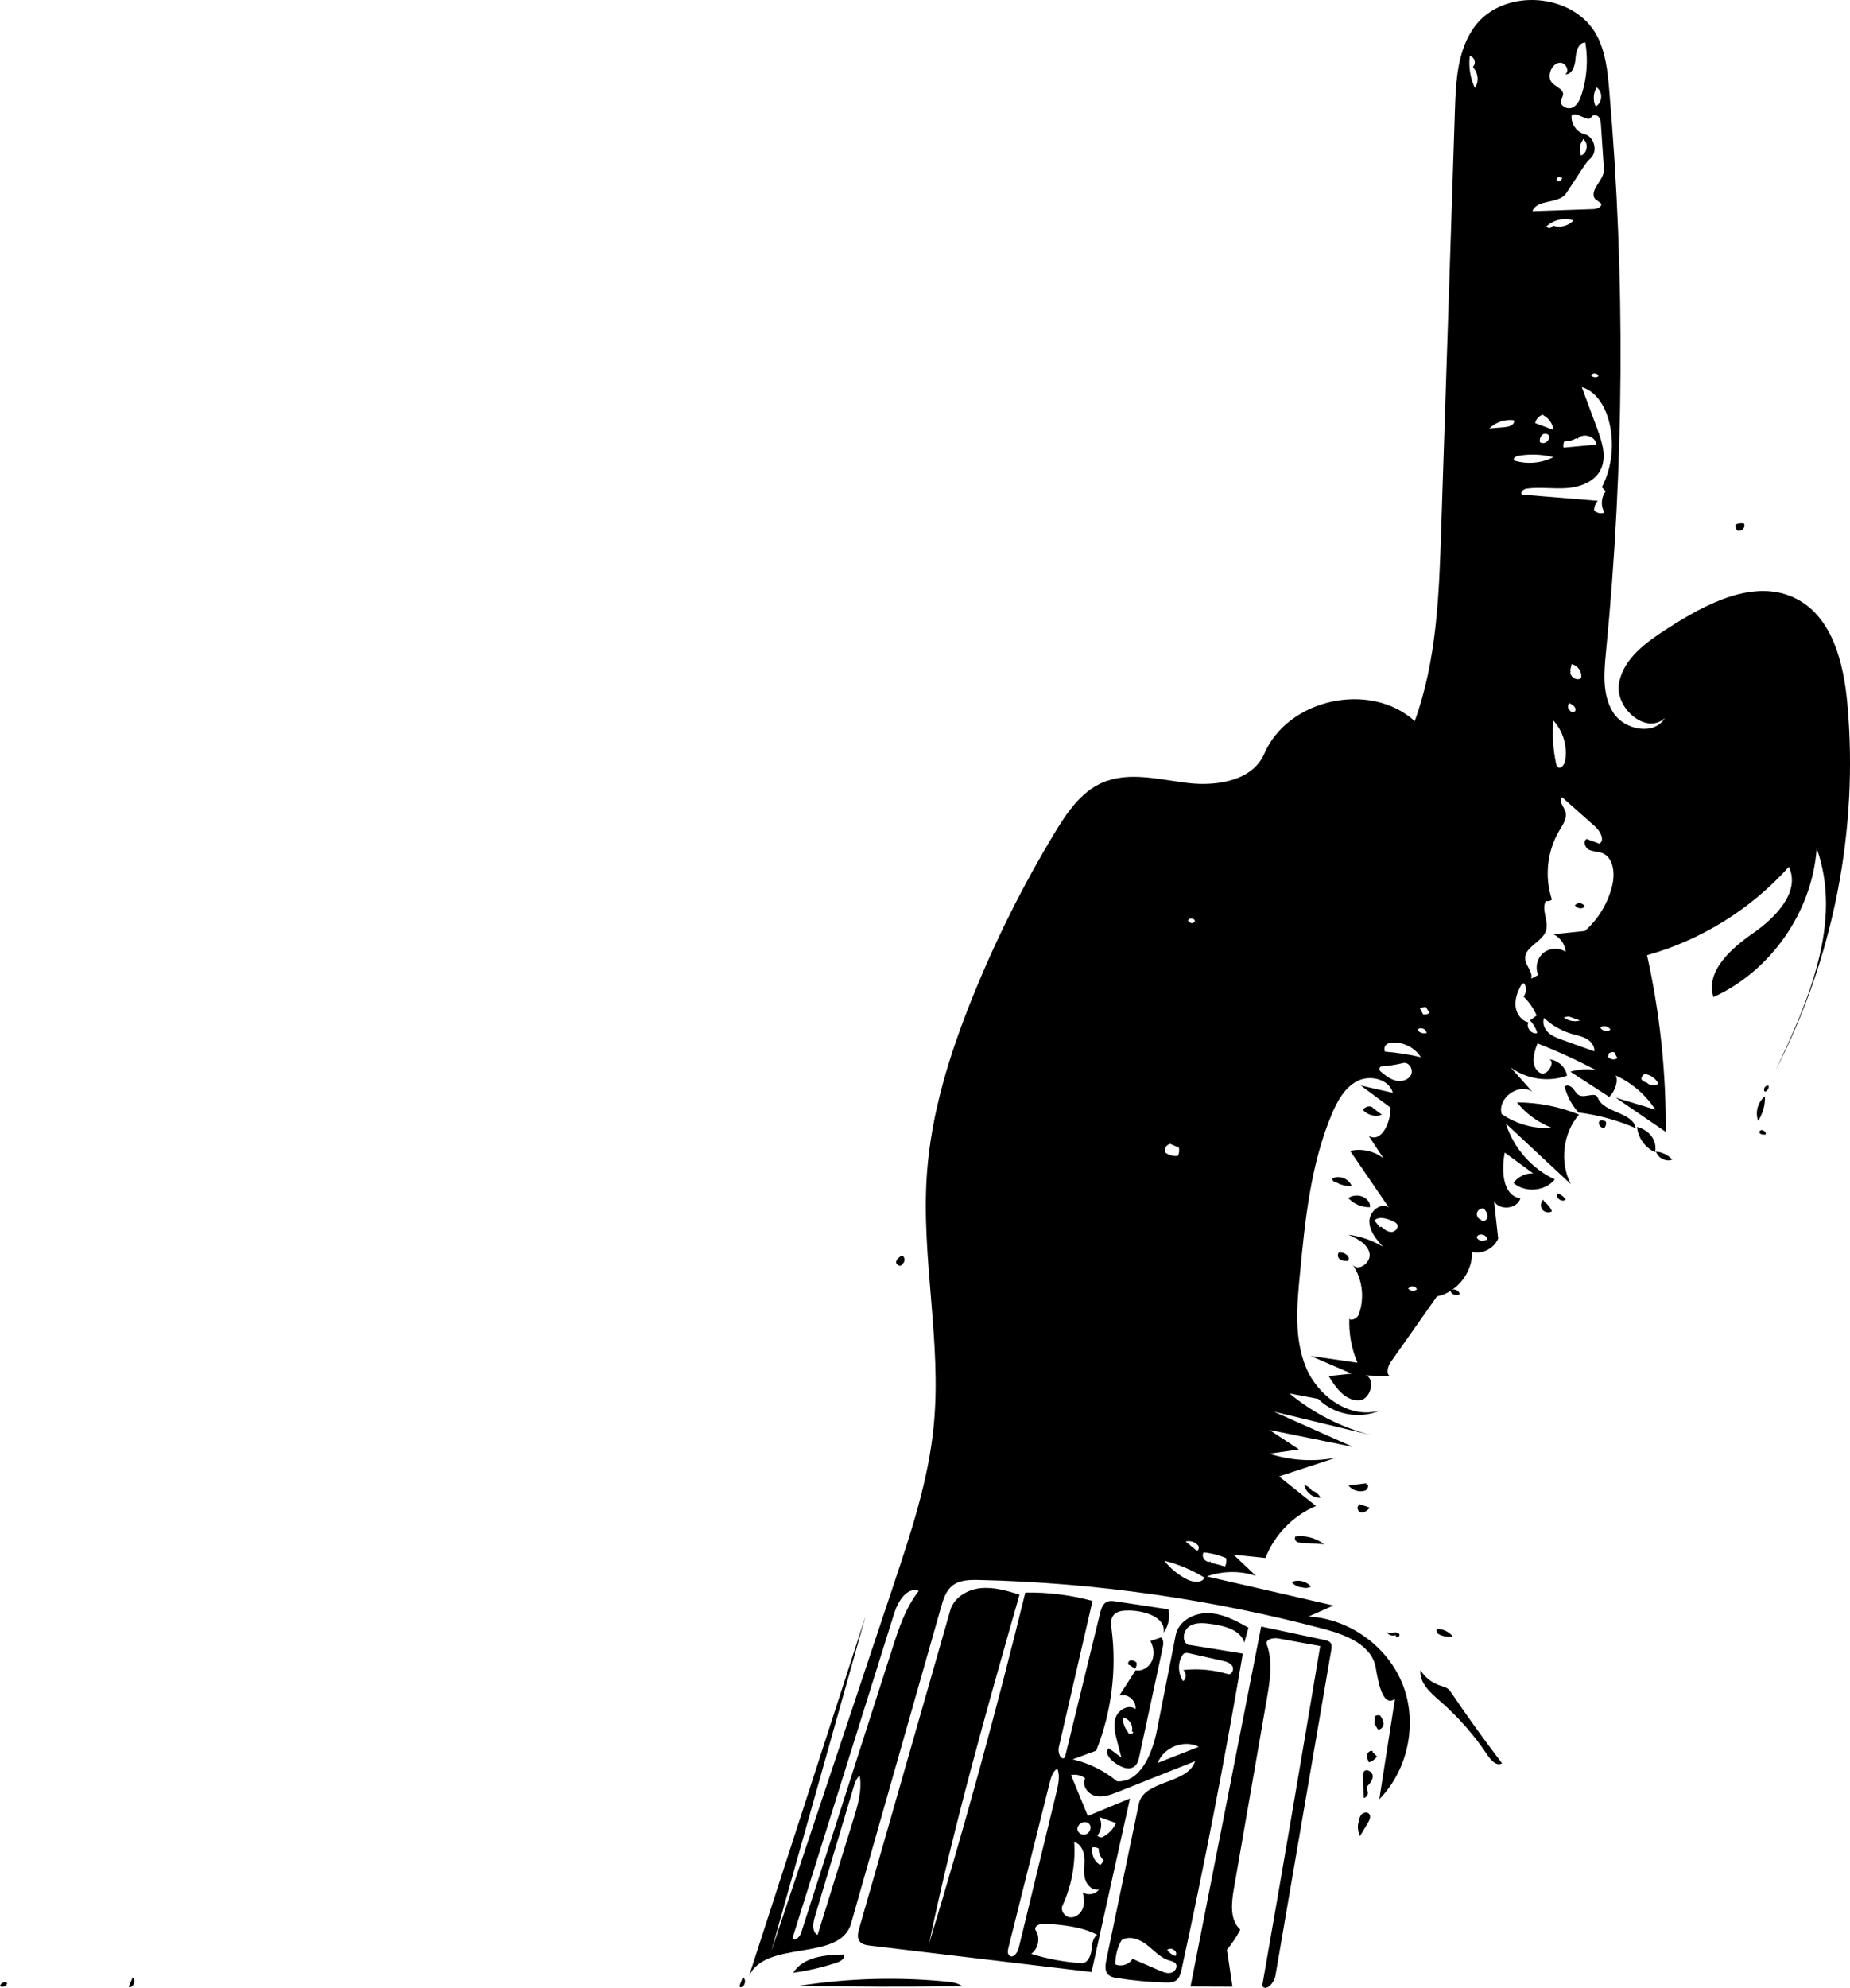 <svg enable-background="new 0 0 784.361 842.331" fill="none" height="842.331" stroke="#000" stroke-linecap="round" stroke-linejoin="round" viewBox="0 0 784.361 842.331" width="784.361" xmlns="http://www.w3.org/2000/svg"><g fill="#000" stroke="none"><path d="m522.533 841.863c-5.926-.022-11.852-.044-17.779-.066 9.988-50.852 19.977-101.703 29.965-152.555 8.979 1.906 17.958 3.811 26.937 5.717.919.195 1.922.442 2.48 1.198.618.838.47 1.995.294 3.021-7.89 45.983-15.78 91.967-23.671 137.95-.517 3.014-3.771 6.867-5.623 4.434 8.397-47.986 16.6-96.006 24.609-144.059-5.961-1.076-11.922-2.152-17.884-3.228-2.176-.393-5.538.485-4.779 2.562 2.657 7.274 1.364 15.321.039 22.95-4.678 26.933-9.356 53.867-14.033 80.8-1.034 5.951-1.702 13.046 2.79 17.085-1.602 3.019-3.507 5.878-5.677 8.519.778 5.224 1.556 10.448 2.333 15.672z"/><path d="m338.798 841.485c20.611-3.231 41.632-3.841 62.395-1.812 2.373.232 4.869.546 6.777 1.975-23.056.334-46.118.28-69.173-.163z"/><path d="m313.447 841.675c.499-1.285.999-2.57 1.498-3.856 1.688.975.968 4.138-.975 4.287z"/><path d="m54.593 841.711c.559-1.265 1.118-2.529 1.677-3.794 1.445 1.235.482 4.108-1.416 4.223z"/><path d="m.016 841.795c-.011-1.4 1.895-2.372 3.022-1.542-.161 1.323-1.943 2.122-3.038 1.362z"/><path d="m586.587 490.86c-2.088-3.169-4.175-6.337-6.263-9.506 5.363 3.103 9.359-5.815 9.241-12.01-4.216-3.124-8.432-6.248-12.648-9.371 4.537 1.036 9.074 2.071 13.611 3.107-1.604-5.85-9.691-7.748-15.081-4.967s-8.506 8.537-10.849 14.132c-8.967 21.41-11.286 44.923-13.506 68.028-1.266 13.176-2.445 26.978 2.637 39.2 5.083 12.222 18.631 22.022 31.304 18.199-8.617 3.854-19.527 1.804-26.159-4.914-4.059-.767-8.118-1.534-12.177-2.302 10.13 8.416 22.167 14.525 34.941 17.731-13.87-3.345-27.74-6.691-41.61-10.036 11.175 4.983 22.351 9.966 33.526 14.949-11.779-2.388-23.559-4.776-35.338-7.165 4.174 2.752 8.347 5.505 12.521 8.257-4.187.601-8.373 1.201-12.56 1.802 9.14 2.953 19.039 3.522 28.457 1.636-8.122 2.661-16.245 5.321-24.367 7.982 5.229 4.182 10.458 8.364 15.687 12.545-9.713 4.061-17.638 12.211-21.426 22.033-4.519-.476-9.038-.952-13.558-1.428l9.503 8.994c-6.703-2.23-14.154-2.141-20.802.248 17.892 4.109 35.784 8.217 53.676 12.326-3.519 1.556-7.037 3.112-10.556 4.667 17.385.939 33.709 12.779 40 29.013 6.291 16.234 2.208 35.982-10.004 48.391 2.214-14.162 4.428-28.323 6.642-42.485-5.224 3.698-7.07-7.038-8.171-13.343-1.647-9.422-12.44-13.771-21.685-16.224-47.777-12.678-97.055-19.689-146.471-20.839-3.999-.093-8.373-.024-11.459 2.521-2.648 2.185-3.721 5.696-4.661 8.999-12.71 44.657-25.421 89.315-38.131 133.972-4.694 16.491-36.06 6.71-43.263 22.27 16.49-50.896 32.979-101.792 49.469-152.687-13.375 47.493-26.75 94.987-40.124 142.48 17.331-51.906 34.663-103.811 51.994-155.717 7.314-21.905 14.678-44.037 16.932-67.021 3.495-35.629-5.451-71.518-2.857-107.224 1.856-25.536 9.58-50.312 19.134-74.066 9.75-24.241 21.461-47.694 34.979-70.053 5.114-8.459 10.986-17.204 20.014-21.228 11.309-5.04 24.321-1.399 36.617.054s27.373-1.045 32.273-12.416c10.057-23.338 44.972-30.901 63.786-13.817 9.327-25.666 10.32-53.493 11.213-80.786 1.946-59.422 3.891-118.843 5.837-178.265.401-12.245 1.074-25.317 8.309-35.204 12.23-16.711 42.25-14.501 51.9 3.821 3.714 7.051 4.538 15.218 5.222 23.157 6.82 79.167 6.352 158.96-1.396 238.042-.857 8.743-1.632 18.249 3.108 25.645 4.739 7.396 17.432 9.842 21.861 2.256-7.763 7.354-21.222-4.099-19.442-14.643 1.78-10.544 11.599-17.525 20.594-23.308 16.491-10.604 37.136-21.515 54.583-12.57 15.268 7.828 20.053 27.157 21.615 44.244 4.885 53.41-5.841 108.156-30.52 155.773 14.183-29.629 28.649-63.297 17.543-94.211-1.91 26.771-19.361 51.871-43.79 62.985-3.471-11.003 7.595-20.699 17.079-27.27 9.484-6.571 19.897-17.522 14.912-27.927-15.958 17.837-37.084 30.996-60.13 37.455 5.456 24.544 8.119 49.708 7.923 74.851-7.07-4.836-14.139-9.672-21.209-14.507 5.607 1.699 11.214 3.398 16.821 5.097-4.523-6.967-11.299-12.445-19.059-15.407 4.407-.325 2.733 6.993-.511 9.994-5.486-3.556-10.971-7.112-16.457-10.668 3.511-1.062 7.274-1.28 10.884-.63-8.044-4.265-16.337-8.061-24.823-11.361-1.74 4.106-2.896 9.732.75 12.299 3.646 2.568 7.707-6.099 3.284-5.527 3.996-.231 7.896 2.96 8.462 6.923-7.891 2.862-17.182 1.488-23.907-3.535 3.05 3.424 6.1 6.848 9.15 10.272-5.784-3.848-14.871 2.812-12.942 9.487 6.17 4.291 13.824 6.404 21.321 5.885-5.78-2.219-10.958-5.986-14.848-10.802 8.996.011 17.986 1.768 26.324 5.144-6.851 7.955-8.294 20.141-3.488 29.475-9.186-8.562-18.372-17.124-27.558-25.685 3.23 10.322 10.964 19.146 20.772 23.703-4.119 5.064-12.561 5.791-17.485 1.505 1.828-2.656 5.103-4.246 8.321-4.041-4.017-2.944-8.033-5.889-12.05-8.833-1.498 7.535-.969 18.218 6.624 19.384-1.392 4.546-8.856 5.339-11.172 1.187.584 5.284 1.169 10.568 1.753 15.852-1.715 4.182-6.689 6.73-11.085 5.678.276 8.693-6.364 17.098-14.884 18.841-6.549 9.3-13.098 18.6-19.647 27.9-1.418 2.013-2.08 5.843.377 6.004-4.084-.171-8.168-.342-12.252-.513 5.731-.622 4.209 10.41-1.551 10.644-5.76.234-9.843-5.342-12.815-10.281 3.241-.341 6.482-.681 9.723-1.022-5.775-2.499-11.55-4.998-17.325-7.497 6.604.954 13.208 1.908 19.811 2.862-2.597-6.044-3.779-12.691-3.424-19.26-.333 1.981 3.171.831 3.891-1.044 2.671-6.959 1.674-15.212-2.577-21.336 2.297 3.397 8.152-.886 7.184-4.871s-5.198-6.114-8.969-7.725c5.167.644 10.195 2.379 14.66 5.059-2.773-3.091-5.707-6.583-5.73-10.735s4.822-8.226 8.246-5.877c-5.468-7.993-10.935-15.986-16.403-23.98 4.88-1.125 10.244.077 14.176 3.178m65.584-77.694c-1.405-3.109-.503-7.099 2.103-9.302 2.605-2.203 6.69-2.428 9.522-.526-.24-3.173-2.316-6.14-5.214-7.453 4.454-.464 8.908-.928 13.363-1.393 5.788-5.096 9.927-12.036 11.66-19.55 1.168-5.063.426-11.713-4.446-13.519-1.777-.659-3.81-.507-5.501-1.365-1.69-.858-2.62-3.586-.984-4.543 1.835.672 3.669 1.343 5.504 2.015 2.381-1.783.153-5.481-2.071-7.456-4.593-4.077-9.186-8.153-13.779-12.23-1.653 1.423.551 3.837 1.303 5.884.996 2.71-.887 5.528-2.384 7.996-5.302 8.738-6.529 19.838-3.264 29.523-.755.508-1.704.718-2.603.577-2.03 3.747 1.38 8.494.085 12.554-1.551 4.862-9.169 6.819-8.822 11.91.204 2.991 3.369 5.557 2.531 8.435.999-.52 1.999-1.041 2.998-1.561m-316.197 408.177c1.068 1.462 3.131-.591 3.685-2.315 12.872-40.111 25.744-80.222 38.615-120.333 2.767-8.624 5.643-17.454 11.27-24.551-4.949-1.871-8.84 4.416-10.422 9.465-14.382 45.911-28.765 91.823-43.147 137.734m339.534-732.733c1.578-.054 3.747-.839 3.336-2.363-.913-.698-1.826-1.396-2.739-2.095-2.287-3.923 4.212-7.898 3.909-12.429-.42-6.275-.84-12.549-1.26-18.824-.08-1.19-.196-2.474-.983-3.371-.786-.897-2.497-1.03-3.029.037-1.394 2.798-6.169-2.729-8.431-.57-.34 3.476 2.141 7.014 5.526 7.877 4.226 1.078 5.715 7.533 2.388 10.354-1.233 1.046-2.139 2.417-3.027 3.769-2.385 3.63-4.77 7.26-7.155 10.89-3.092 4.706-12.381 2.327-14.344 7.604 8.603-.293 17.206-.587 25.809-.88m5.258 119.641c-.538-.591-1.077-1.182-1.615-1.774 4.473-8.792 5.486-19.289 2.778-28.774-1.694-5.934-5.372-11.933-11.297-13.657 2.172 5.856 4.343 11.711 6.515 17.567 2.114 5.701 4.192 12.24 1.371 17.627-2.626 5.014-8.705 7.211-14.35 7.61-5.646.399-11.354-.546-16.961.223-1.38.189-3.052 1.872-1.831 2.542 10.675.875 21.351 1.75 32.026 2.626-.973 1.082-1.538 2.522-1.558 3.977 1.06 1.218 2.945 1.629 4.416.963-1.67-2.7-1.458-6.435.506-8.93m-335.341 604.151c-.791 2.65-1.235 6.222 1.201 7.531 5.04-16.254 10.081-32.509 15.121-48.763 1.889-6.091 3.799-12.456 2.752-18.747-1.454 1.131-2.059 3.012-2.586 4.777-2.015 6.748-4.031 13.495-6.046 20.243-3.481 11.653-6.961 23.306-10.442 34.959m325.155-772.42c2.251-7.059 2.79-14.658 1.555-21.964-2.963.004-3.989 3.894-4.166 6.853-.176 2.958-1.406 6.848-4.362 6.637 1.985-1.31.298-4.921-2.08-4.909-2.378.013-4.146 2.417-4.46 4.775-.14 1.053-.061 2.177.488 3.087 1.389 2.301 5.492 3.082 5.128 5.745-.115.844-.722 1.548-.904 2.38-.503 2.306 2.707 3.988 4.857 3.017 2.151-.972 3.227-3.372 3.944-5.62m-19.071 390.354c-1.304-3.008-3.208-5.753-5.568-8.029 1.194-1.527 1.348-3.79.373-5.465-.535-.419-1.236.259-1.557.858-1.451 2.713-2.535 5.764-2.186 8.821.349 3.057 2.445 6.066 5.457 6.694-1.194 2.203 1.345 5.286 3.736 4.536-.583-2.008-1.669-3.869-3.131-5.363.958-.684 1.917-1.368 2.875-2.051m24.437 15.172c.225-2.203-1.384-4.238-3.311-5.329-1.927-1.091-4.157-1.477-6.283-2.097-4.358-1.269-8.407-3.589-11.706-6.707-.873 2.119.137 4.639 1.817 6.197s3.903 2.368 6.061 3.139c4.474 1.599 8.948 3.198 13.422 4.797m-17.356-140.178c-.525 6.089-.138 12.255 1.142 18.231.114.533.258 1.103.676 1.454 1.267 1.064 2.875-.934 3.166-2.563 1.085-6.063-.815-12.588-4.984-17.122m-73.218 148.738c1.93 1.597 3.95 3.241 6.383 3.835 2.433.594 5.402-.202 6.5-2.453s-.925-5.568-3.36-4.984c-3.129.749-6.317 1.248-9.525 1.491-.689.464-.687 1.649.003 2.112m-82.018 215.23c2.458 1.227 6.145 1.706 7.329-.773-5.27-3.236-11.036-5.664-17.034-7.172 2.59 3.326 5.932 6.063 9.704 7.945m86.891-227.479c-.844.061-1.723.221-2.382.751-.881.708-1.172 2.055-.663 3.064 5.124.395 10.216 1.192 15.216 2.38-2.529-4.061-7.4-6.54-12.171-6.195m78.031-256.121c-1.453.927-3.234 1.327-4.944 1.113-.502.854-.662 1.903-.437 2.868 4.655-.426 9.309-.852 13.964-1.278-.331-3.628-5.966-5.229-8.156-2.317m-10.081 7.629c-4.879-1.225-10.015-1.412-14.97-.548-1.046.183-2.386 1.165-1.699 1.974 5.457 1.719 11.584 1.195 16.669-1.427m-73.077 326.064c1.274 1.117 2.715 2.3 4.41 2.279 1.695-.021 3.312-2.052 2.302-3.413-.329-.443-.844-.702-1.34-.945-2.632-1.29-6.053-2.496-8.242-.546.779.966 1.559 1.932 2.338 2.898m-71.744 142.085c2.05.56 4.099 1.12 6.149 1.681.504-1.1.658-2.357.436-3.547-3.022-1.313-6.256-2.138-9.538-2.431-1.289 1.763.966 4.663 2.993 3.85m111.341-633.602c1.363-1.333.38-4.124-1.518-4.308-.547 4.596.222 9.342 2.192 13.531 1.774-2.606 1.434-6.444-.769-8.698m29.762 147.063c-1.703.44-3.097 1.905-3.452 3.627 2.57.959 5.141 1.918 7.711 2.877-.235-2.619-1.933-5.057-4.307-6.187m4.156-80.377c2.987 1.084 6.592.169 8.7-2.209-3.932-1.314-8.555-.264-11.534 2.619.594.89 2.173.79 2.65-.167m-161.896 388.848c-1.646.138-2.91 1.994-2.437 3.576 1.526 1.216 3.551 1.785 5.487 1.542.515-1.08.671-2.328.437-3.502-1.161-.501-2.323-1.002-3.484-1.503m140.751-303.719c1.219-.102 2.474-.215 3.561-.776.83-.429 1.587-1.384 1.197-2.232-3.761-.527-7.737.802-10.424 3.485 1.889-.159 3.778-.318 5.667-.476m28.812 103.192c-.733 2.278 2.56 4.547 4.428 3.051.555-2.6-1.404-5.461-4.029-5.884-.205.938-.41 1.875-.615 2.813m32.61 174.618c1.254 1.207 3.391 1.355 4.799.33-1.078-2.225-3.344-3.828-5.801-4.104-.833.395-1.407 1.285-1.422 2.207.578.798 1.492 1.344 2.469 1.473m-21.217-422.095c-1.634 2.44-1.883 5.743-.634 8.401 2.852-1.419 3.202-6.091.592-7.919m-49.204 479.924c.914.948 2.672-.127 2.798-1.437.127-1.311-.729-2.492-1.54-3.529-1.311-.31-2.78.67-2.997 2s.865 2.726 2.207 2.848m42.649-457.551c-1.325 1.841-1.593 4.392-.68 6.469 2.771-.966 3.277-5.464.789-7.021m-14.134 126.467c.041-1.256-1.705-1.972-2.79-1.337-1.085.635-1.47 2.052-1.349 3.303 1.418 1.185 4.016-.146 3.883-1.988m-26.321 340.17c.626-2.273-3.753-3.419-4.32-1.131.633 1.368 2.598 1.896 3.832 1.029m-122.677 131.435c.692.795 1.408-1.052.755-1.88-1.224-1.552-3.412-2.27-5.317-1.743 1.512 1.256 3.024 2.512 4.536 3.768m174.314-209.533c.726 1.478 2.919 1.965 4.203.933-.459-.841-.918-1.681-1.376-2.522-1.126-.21-2.866.39-2.353 1.414m-16.51-146.493c.2.973 1.7 1.329 2.315.549.759-1.397-1.034-2.768-2.51-3.359-.667.823-.657 2.121.023 2.933m-60.985 125.805c-.806.131-1.613.261-2.419.392.477.9.953 1.799 1.43 2.699.942.238 1.989.016 2.753-.582-.528-.831-1.055-1.663-1.583-2.494m60.829 3.988c-.797.127-1.594.254-2.392.381 1.911 1.531 4.587 2.053 6.934 1.351-1.511-.542-3.023-1.085-4.534-1.627m13.175 4.64c.745 1.488 2.974 1.955 4.254.891-.715-1.38-2.668-1.938-4.004-1.145m-73.982 2.716c.203-1.838-2.699-2.996-3.817-1.522.685 1.101 2.105 1.687 3.367 1.39m-7.313 108.264c.905 1.029 2.641 1.181 3.711.325-.417-1.374-2.582-1.742-3.43-.583m-93.334-155.531c.251 1.176 2.306 1.249 2.639.093-.106-1.465-2.803-1.516-2.965-.057m158.073-314.91c-.429-.926-2.186.026-1.644.891.459 1.267 2.836-.132 1.952-1.149m12.821 84.145c.723.71 1.973.796 2.786.191-.024-1.494-2.771-1.679-2.996-.203z"/><path d="m451.485 744.763c4.968-20.367 9.935-40.733 14.903-61.1.463-1.9 1.111-4.037 2.875-4.881 1.188-.569 2.583-.384 3.886-.187 7.419 1.121 14.838 2.242 22.257 3.364.77 3.384-.012 7.09-2.084 9.874 1.12-6.459-7.847-9.265-14.401-9.387-2.546-.047-5.521.111-6.982 2.197-1.145 1.635-.883 3.828-.631 5.808 2.207 17.313-.071 35.178-6.549 51.384-3.336 1.226-6.672 2.452-10.008 3.678 6.886 1.573 13.391 4.787 18.825 9.299 10.049.563 15.007-11.818 16.955-21.692 2.649-13.425 5.298-26.85 7.948-40.275 1.175-5.956 7.841-9.51 13.909-9.296 6.067.214 11.635 3.23 16.946 6.171-.591 2.1-1.182 4.199-1.772 6.299-1.626-5.331-8.206-7.008-13.72-7.817-3.175-.466-6.651-.875-9.387.801-2.736 1.677-3.627 6.368-.819 7.921 7.764 1.262 15.528 2.524 23.292 3.787-7.611 44.773-16.262 89.369-25.942 133.741-.386 1.77-.879 3.704-2.359 4.749-1.25.882-2.896.899-4.426.859-6.861-.176-13.71-.799-20.491-1.862-1.431-.224-2.967-.524-3.957-1.582-1.459-1.56-1.119-4.021-.684-6.112 4.589-22.048 9.178-44.095 13.767-66.143 2.125-10.211 20.622-8.159 23.868-18.071-10.909 4.336-21.819 8.673-32.728 13.009-3.073 1.221-6.393 2.464-9.607 1.688-3.214-.776-5.873-4.55-4.252-7.432-1.674-1.311-3.941-1.83-6.018-1.379 2.372 5.771 4.744 11.543 7.116 17.314l17.875-7.393c-5.433 24.514-10.866 49.029-16.3 73.543-31.269-3.728-62.538-7.455-93.807-11.183-1.69-.201-3.578-.514-4.58-1.89-1.106-1.519-.635-3.626-.118-5.433 12.873-44.939 25.746-89.878 38.62-134.817 1.547-5.401 7.245-8.767 12.834-9.336 5.589-.569 11.14 1.085 16.515 2.72-13.965 48.965-27.943 97.981-38.336 147.827 14.974-49.168 28.578-98.753 40.788-148.679 9.602-.185 19.229 1.01 28.494 3.536-4.768 20.698-9.537 41.395-14.305 62.093-.495 2.15.851 5.64 2.592 4.285m-14.276 83.171c6.9 2.153 14.056 3.482 21.269 3.95 2.479.161 3.916-2.784 4.232-5.248.317-2.464.417-5.36 2.455-6.78-6.741-3.536-14.577-4.168-22.168-4.733-2.002-.149-4.972 1.149-3.88 2.833 2.034 3.138 1.14 7.812-1.908 9.978m11.106-78.535c-1.971 1.19-2.69 3.65-3.248 5.883-5.842 23.364-11.683 46.729-17.525 70.093-.288 1.152-.483 2.599.459 3.323 1.613 1.239 3.436-1.286 3.915-3.263 5.335-22.007 10.67-44.013 16.004-66.02.8-3.299 1.588-6.839.394-10.017m24.576 82.975c2.534 1.173 5.882.096 7.257-2.335 3.822 1.652 7.644 3.304 11.466 4.955 1.562.675 3.266 1.364 4.918.954 1.652-.41 2.944-2.486 1.946-3.864-.626-.864-1.797-1.066-2.82-1.371-3.712-1.108-6.392-4.236-9.447-6.618-3.055-2.382-7.456-4.062-10.696-1.937-1.778 3.083-2.697 6.657-2.626 10.216m-6.946-31.717c-2.772.697-5.367-2.014-6.001-4.801-.633-2.787-.02-5.697-.187-8.551s-1.535-6.045-4.305-6.748c.615 9.206-1.116 18.559-4.985 26.935-.98 2.121.984 4.79 3.313 4.967 2.329.177 4.485-1.62 5.311-3.805.826-2.185.554-4.641-.095-6.885 2.102 1.548 5.434 1.015 6.948-1.112m35.158-98.902c-1.831 3.267-1.606 7.577.554 10.636 1.454-1.092 1.473-3.606.034-4.718 6.333-.706 12.808-.12 18.911 1.713 1.6.48 2.759-1.961 1.89-3.388-.869-1.427-2.673-1.913-4.304-2.279-4.618-1.037-9.236-2.073-13.854-3.11-.766-.172-1.617-.332-2.295.062-.418.243-.701.663-.937 1.084m-10.199 45.253c3.34-1.31 6.68-2.62 10.02-3.93 2.448-.96 4.896-1.92 7.344-2.88-6.255-3.206-14.956.207-17.363 6.811m-26.014 30.277c.43.838 1.4 1.365 2.337 1.268 2.618-1.204 4.765-3.398 5.914-6.04-2.357-.853-4.714-1.707-7.071-2.56 1.323 2.425 1.021 5.64-.73 7.777m-8.489-3.419c-.404 1.498.988 3.183 2.535 3.069 2.132.295 3.85-2.669 2.533-4.372-1.317-1.703-4.619-.786-4.869 1.352m9.711 15.748c.396-.591.792-1.182 1.188-1.773-1.362-1.292-2.155-3.163-2.136-5.04-.779-.463-1.722-.644-2.618-.502-.633 2.731.622 5.797 2.988 7.299m31.649 36.252c-.798-.731-2.14-.766-2.975-.077.843 1.203 2.083 2.123 3.48 2.579.664-.719.386-2.065-.509-2.462z"/><path d="m474.594 718.472c2.289-3.561 4.578-7.121 6.867-10.682 2.848.531 5.804-1.387 6.96-4.043 1.156-2.656.716-5.817-.646-8.375 1.526-.513 3.051-1.026 4.577-1.538 1.151 1.183.883 3.098.535 4.711-3.262 15.162-6.523 30.325-9.785 45.487-.342 1.589-.751 3.295-1.983 4.355-2.626 2.258-6.596.085-9.306-2.071-1.759-1.399-3.537-4.225-1.69-5.506 1.778 1.321 3.555 2.641 5.333 3.962-.609-2.324-1.217-4.649-1.826-6.973-.878-3.355-1.746-6.974-.511-10.215 1.236-3.241 5.548-5.483 8.299-3.372.518-3.517-3.448-6.852-6.824-5.739m5.315 15.211c.717-2.588-1.27-5.576-3.933-5.917.048 2.234.856 4.444 2.259 6.182.086 1.134 2.222 1.055 2.224-.083z"/><path d="m610.344 714.169c1.625.554 3.498.942 4.458 2.364 7.039 10.426 14.386 20.645 22.027 30.638-2.149 1.361-4.626-1.114-6.028-3.237-5.684-8.604-12.548-16.426-20.341-23.179-4.043-3.503-8.77-7.698-8.196-13.017 1.85 2.984 4.757 5.297 8.08 6.43z"/><path d="m663.378 460.492c.904-1.024 2.647-.311 3.523.738.876 1.048 1.498 2.43 2.756 2.963 2.574 1.092 6.741-1.663 7.758.942 2.608 6.678 14.763 5.916 16.139 12.952-7.72-3.382-15.935-5.633-24.3-6.661-2.802-3.1-4.837-6.887-5.875-10.934z"/><path d="m354.781 831.662c-6.01 1.975-12.197 3.411-18.463 4.285 4.212-6.79 13.583-7.629 21.573-7.73.531 1.644-1.469 2.906-3.11 3.445z"/><path d="m694.082 477.553c3.1.749 5.97 2.823 7.183 5.772.635 1.544.798 3.279.462 4.914-4.211-1.845-7.258-6.105-7.645-10.686z"/><path d="m575.984 772.321c.198-1.216.428-2.503 1.248-3.422.82-.919 2.446-1.228 3.249-.294.884 1.028.21 2.597-.487 3.76-1.135 1.895-2.269 3.79-3.404 5.685-.834-1.769-1.08-3.809-.69-5.726z"/><path d="m579.606 758.548c.928 1.15.038 3.202-1.436 3.309-.11-2.995-.22-5.991-.33-8.986-.027-.736-.036-1.533.398-2.128 1.068-1.465 3.668-.024 3.755 1.787.087 1.811-1.27 3.331-2.537 4.629z"/><path d="m571.619 507.673c2.134-1.466 5.188-1.432 7.29.08 1.211.872 2.13 2.319 1.933 3.798-3.436.094-6.886-1.356-9.222-3.878z"/><path d="m552.014 653.811c-1.044-.061-2.252-.216-2.798-1.108-.285-.467-.313-1.08-.071-1.571 4.289-.636 8.818.559 12.236 3.227-3.122-.183-6.244-.366-9.367-.548z"/><path d="m579.298 628.992c1.359-.332.774 2.222-.557 2.653-2.482.805-5.424-.106-7.018-2.172 2.53-.316 5.06-.633 7.591-.949z"/><path d="m745.427 474.954c-1.369-3.592-.143-8.008 2.88-10.381.124 3.645-.896 7.321-2.88 10.381z"/><path d="m566.835 501.144c-.977 0-1.898-.768-2.074-1.729 2.953-1.608 7.166-.004 8.3 3.161-2.123.121-4.278-.361-6.147-1.377z"/><path d="m581.851 469.316c1.337 1.009 2.674 2.018 4.011 3.027-2.717 1.082-6.085.226-7.955-2.023.738-1.367 2.68-1.911 4.021-1.126z"/><path d="m582.85 730.316c.001-1.0.001-1.999.002-2.999.64-.519 1.566-.658 2.331-.351.691 1.071 1.406 2.224 1.393 3.498s-1.109 2.616-2.361 2.378c-.506-.811-1.012-1.622-1.518-2.433z"/><path d="m552.344 672.639c-1.805.039-3.607-.834-4.696-2.274 2.772-1.194 6.286-.338 8.197 1.999-1.066.533-2.322.674-3.48.39z"/><path d="m654.835 509.366c1.422.95 2.541 2.348 3.155 3.944-1.302.801-3.188.441-4.103-.783-.915-1.224-.727-3.135.409-4.157z"/><path d="m568.29 530.832c2.06-.315 4.624 2.073 3.11 3.504-1.288-.017-2.714-.088-3.632-.993s-.63-2.909.656-2.994z"/><path d="m701.846 487.99c2.718.103 5.372 1.371 7.159 3.421-2.758 1.073-6.255-.764-6.935-3.644z"/><path d="m581.85 742.315c.663.663 1.326 1.326 1.989 1.989-.832 1.174-2.056 2.064-3.428 2.496-.481-1.01-.976-2.105-.777-3.206.199-1.101 1.44-2.065 2.433-1.55z"/><path d="m610.452 692.657c-1.022-.193-1.67-1.473-1.22-2.411 2.574-.021 5.131 1.196 6.738 3.207-1.879.28-3.834.023-5.577-.732z"/><path d="m556.409 631.669c1.494.453 2.776 1.562 3.438 2.975-3.179.132-6.271-2.304-6.885-5.426 1.385.434 2.603 1.38 3.366 2.614z"/><path d="m576.476 637.397c1.457.493 2.914.985 4.371 1.478-1.02 1.044-2.258 2.172-3.71 2.015-1.451-.157-2.255-2.567-.869-3.026z"/><path d="m382.415 535.768c-.376 1.233-2.54.331-2.456-.955s1.32-2.144 2.429-2.802c1.541.521 1.463 3.232-.106 3.663z"/><path d="m737.358 224.813c-1.115.464-1.665-1.359-1.489-2.554 1.091-.508 2.344-.661 3.526-.432.767 1.295-.569 3.22-2.05 2.954z"/><path d="m678.364 474.868c.831-.251 1.774-.093 2.478.413.221.836.044 1.768-.469 2.464-1.538.863-3.397-1.83-1.991-2.894z"/><path d="m478.765 705.623c-.846-.345-.436-1.795.446-2.035s1.776.27 2.548.759c.309.913.105 1.981-.52 2.715-.83-.526-1.661-1.052-2.491-1.578z"/><path d="m660.395 505.662c1.397.453 2.627 1.405 3.415 2.644-1.503 1.381-4.398-.674-3.59-2.549z"/><path d="m591.656 692.851c-1.41.625-3.264-.11-3.863-1.531.622.772 1.81.64 2.787.472s2.205-.191 2.706.665-1.204 1.924-1.385.95z"/><path d="m614.873 546.853c1.342-1.039 3.651-.215 4.032 1.439-1.317 1.104-3.71.219-3.992-1.476z"/><path d="m748.373 480.736c-1.116.244-2.908-.353-2.314-1.328.698-1.387 3.308.233 2.375 1.474z"/><path d="m749.914 460.295c.005.979-.613 1.932-1.507 2.329-1.362-.745.265-3.314 1.521-2.402z"/><path d="m667.952 383.447c1.05-1.243 3.43-.79 3.951.752-1.184 1.192-3.526.776-4.228-.75z"/></g></svg>